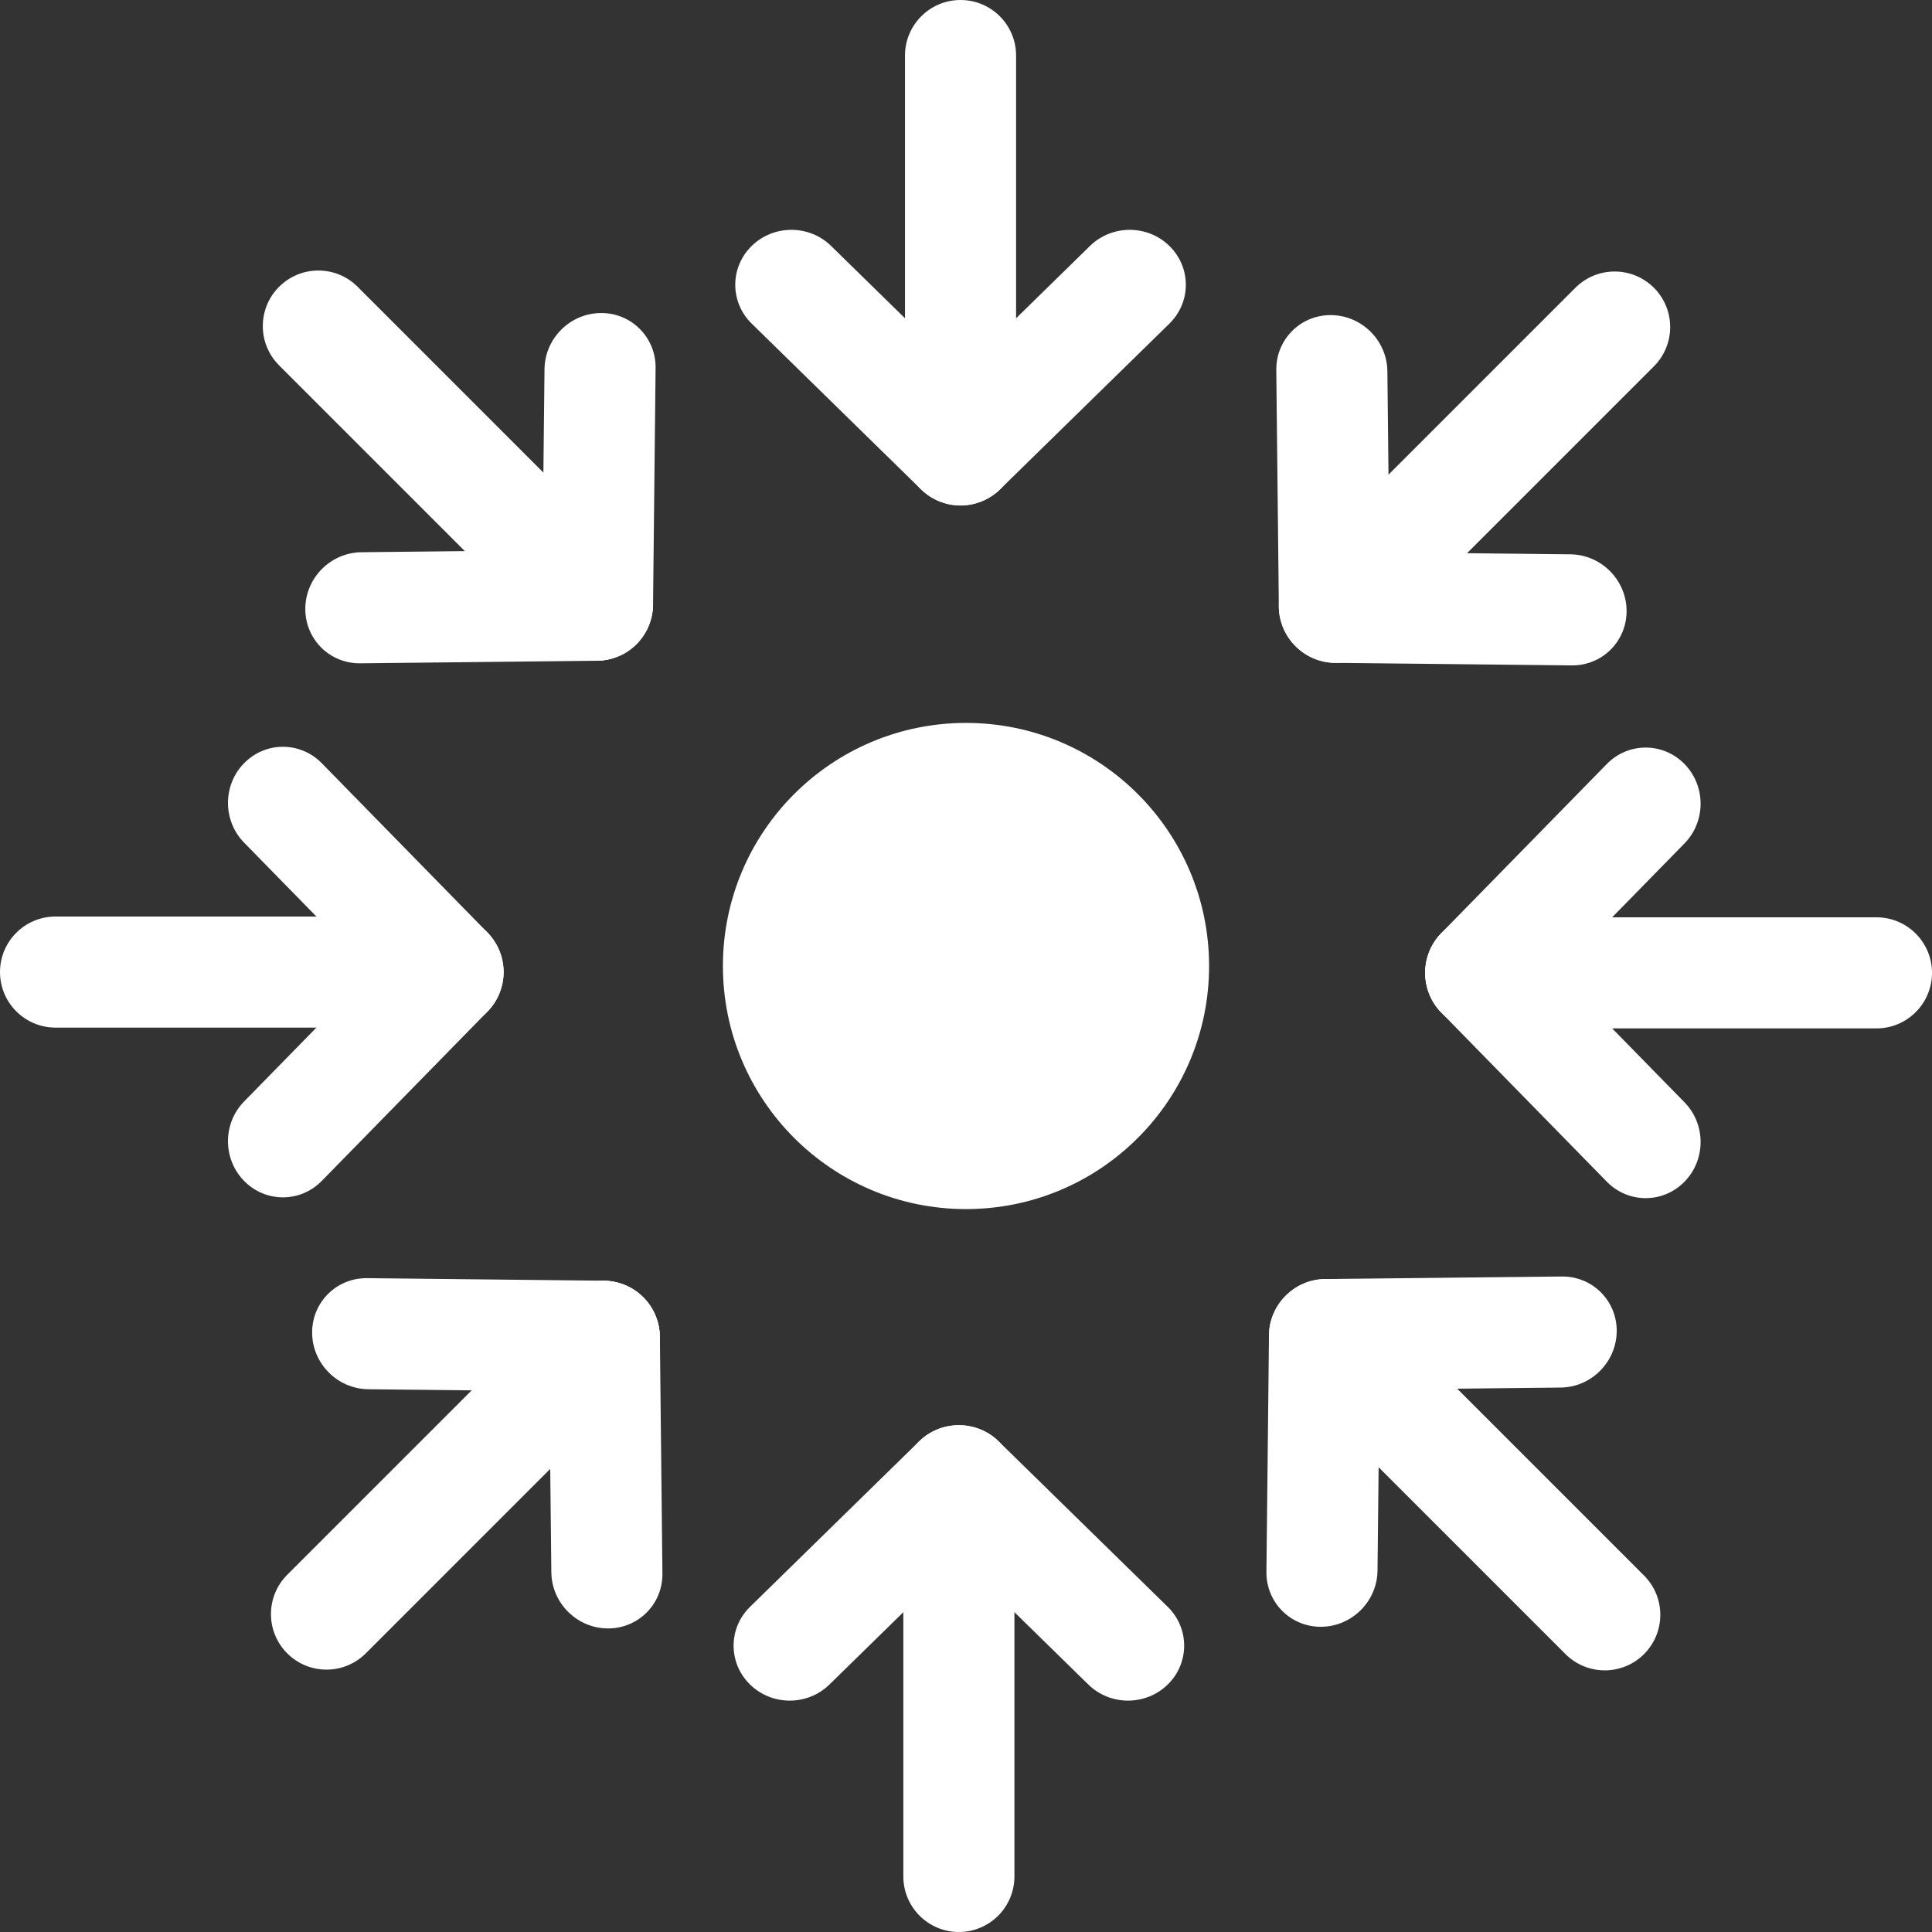 <svg width="400" height="400" viewBox="0 0 400 400" fill="none" xmlns="http://www.w3.org/2000/svg">
<rect x="0" y="0" width="400" height="400" fill="#333333" stroke="none"/>
<path d="M200 250.328C227.795 250.328 250.328 227.795 250.328 200C250.328 172.205 227.795 149.672 200 149.672C172.205 149.672 149.672 172.205 149.672 200C149.672 227.795 172.205 250.328 200 250.328Z" fill="white"/>
<path d="M123.831 113.805C130.182 113.736 135.275 118.829 135.206 125.18C135.138 131.531 129.934 136.735 123.583 136.803L74.586 137.331C68.235 137.4 63.142 132.307 63.21 125.956C63.279 119.605 68.483 114.401 74.834 114.333L123.831 113.805Z" fill="white"/>
<path d="M57.78 75.641C53.289 71.15 53.289 63.868 57.78 59.377C62.271 54.886 69.552 54.886 74.043 59.377L131.79 117.124C136.281 121.615 136.281 128.897 131.79 133.388C127.299 137.879 120.018 137.879 115.527 133.388L57.78 75.641Z" fill="white"/>
<path d="M112.735 76.431C112.804 70.08 118.008 64.876 124.359 64.808C130.71 64.739 135.803 69.832 135.734 76.183L135.206 125.18C135.138 131.531 129.934 136.735 123.583 136.803C117.232 136.872 112.139 131.779 112.207 125.428L112.735 76.431Z" fill="white"/>
<path d="M274.103 287.81C267.752 287.879 262.659 282.786 262.728 276.435C262.796 270.084 268 264.88 274.351 264.812L323.348 264.284C329.699 264.215 334.792 269.308 334.724 275.659C334.655 282.01 329.451 287.214 323.1 287.282L274.103 287.81Z" fill="white"/>
<path d="M340.38 326.2C344.871 330.691 344.871 337.972 340.38 342.463C335.888 346.954 328.607 346.954 324.116 342.463L266.235 284.582C261.744 280.091 261.744 272.81 266.235 268.318C270.726 263.827 278.007 263.827 282.498 268.318L340.38 326.2Z" fill="white"/>
<path d="M285.199 325.184C285.13 331.535 279.926 336.739 273.575 336.807C267.224 336.876 262.131 331.783 262.2 325.432L262.728 276.435C262.796 270.084 268 264.88 274.351 264.812C280.702 264.743 285.795 269.836 285.727 276.187L285.199 325.184Z" fill="white"/>
<path d="M113.622 276.531C113.553 270.18 118.646 265.087 124.997 265.156C131.348 265.224 136.552 270.428 136.62 276.779L137.148 325.776C137.217 332.127 132.124 337.22 125.773 337.151C119.422 337.083 114.218 331.879 114.15 325.528L113.622 276.531Z" fill="white"/>
<path d="M75.73 342.309C71.239 346.8 63.958 346.8 59.467 342.309C54.976 337.818 54.976 330.537 59.467 326.046L116.941 268.571C121.432 264.08 128.713 264.08 133.204 268.571C137.695 273.062 137.695 280.344 133.204 284.835L75.73 342.309Z" fill="white"/>
<path d="M76.248 287.626C69.897 287.558 64.693 282.354 64.624 276.003C64.556 269.652 69.649 264.559 76 264.628L124.997 265.156C131.348 265.224 136.552 270.428 136.62 276.779C136.689 283.13 131.596 288.223 125.245 288.154L76.248 287.626Z" fill="white"/>
<path d="M287.769 125.861C287.837 132.212 282.744 137.305 276.393 137.237C270.043 137.168 264.839 131.964 264.77 125.613L264.242 76.616C264.174 70.265 269.267 65.172 275.618 65.241C281.969 65.309 287.172 70.513 287.241 76.864L287.769 125.861Z" fill="white"/>
<path d="M326.161 59.582C330.652 55.091 337.934 55.091 342.425 59.582C346.916 64.073 346.916 71.355 342.425 75.846L284.503 133.767C280.012 138.258 272.731 138.258 268.24 133.767C263.749 129.276 263.749 121.995 268.24 117.504L326.161 59.582Z" fill="white"/>
<path d="M325.143 114.766C331.494 114.834 336.698 120.038 336.766 126.389C336.835 132.74 331.742 137.833 325.391 137.765L276.393 137.237C270.043 137.168 264.839 131.964 264.77 125.613C264.702 119.262 269.795 114.169 276.146 114.238L325.143 114.766Z" fill="white"/>
<path d="M207.089 85.191C211.629 89.633 211.629 96.836 207.089 101.278C202.55 105.721 195.191 105.721 190.652 101.278L155.632 67.005C151.093 62.563 151.093 55.361 155.632 50.918C160.171 46.476 167.531 46.476 172.07 50.918L207.089 85.191Z" fill="white"/>
<path d="M187.37 11.5C187.37 5.149 192.519 0 198.87 0C205.222 0 210.37 5.149 210.37 11.5V93.166C210.37 99.518 205.222 104.666 198.87 104.666C192.519 104.666 187.37 99.518 187.37 93.166V11.5Z" fill="white"/>
<path d="M225.671 50.918C230.21 46.476 237.57 46.476 242.109 50.918C246.648 55.361 246.648 62.563 242.109 67.005L207.089 101.278C202.55 105.721 195.191 105.721 190.652 101.278C186.112 96.836 186.112 89.633 190.652 85.191L225.671 50.918Z" fill="white"/>
<path d="M190.308 314.49C185.769 310.048 185.769 302.845 190.308 298.403C194.847 293.961 202.206 293.961 206.745 298.403L241.765 332.676C246.304 337.118 246.304 344.321 241.765 348.763C237.226 353.205 229.866 353.205 225.327 348.763L190.308 314.49Z" fill="white"/>
<path d="M210.027 388.5C210.027 394.851 204.878 400 198.527 400C192.175 400 187.027 394.851 187.027 388.5V306.644C187.027 300.292 192.175 295.144 198.527 295.144C204.878 295.144 210.027 300.292 210.027 306.644V388.5Z" fill="white"/>
<path d="M171.726 348.763C167.187 353.205 159.827 353.205 155.288 348.763C150.749 344.321 150.749 337.118 155.288 332.676L190.308 298.403C194.847 293.961 202.206 293.961 206.745 298.403C211.285 302.845 211.285 310.048 206.745 314.49L171.726 348.763Z" fill="white"/>
<path d="M84.806 193.037C89.248 188.498 96.451 188.498 100.893 193.037C105.335 197.576 105.335 204.935 100.893 209.475L66.62 244.494C62.178 249.033 54.975 249.033 50.533 244.494C46.09 239.955 46.09 232.596 50.533 228.056L84.806 193.037Z" fill="white"/>
<path d="M11.5 212.756C5.149 212.756 0 207.607 0 201.256C0 194.904 5.149 189.756 11.5 189.756L92.781 189.756C99.132 189.756 104.281 194.904 104.281 201.256C104.281 207.607 99.132 212.756 92.781 212.756L11.5 212.756Z" fill="white"/>
<path d="M50.533 174.455C46.09 169.916 46.09 162.556 50.533 158.017C54.975 153.478 62.178 153.478 66.62 158.017L100.893 193.037C105.335 197.576 105.335 204.935 100.893 209.475C96.451 214.014 89.248 214.014 84.806 209.475L50.533 174.455Z" fill="white"/>
<path d="M314.486 209.638C310.044 214.177 302.841 214.177 298.399 209.638C293.956 205.099 293.956 197.739 298.399 193.2L332.672 158.181C337.114 153.641 344.317 153.641 348.759 158.181C353.201 162.72 353.201 170.079 348.759 174.618L314.486 209.638Z" fill="white"/>
<path d="M388.5 189.919C394.851 189.919 400 195.068 400 201.419C400 207.77 394.851 212.919 388.5 212.919H306.586C300.235 212.919 295.086 207.77 295.086 201.419C295.086 195.068 300.235 189.919 306.586 189.919H388.5Z" fill="white"/>
<path d="M348.759 228.22C353.201 232.759 353.201 240.118 348.759 244.658C344.317 249.197 337.114 249.197 332.672 244.658L298.399 209.638C293.956 205.099 293.956 197.739 298.399 193.2C302.841 188.661 310.044 188.661 314.486 193.2L348.759 228.22Z" fill="white"/>
</svg>
